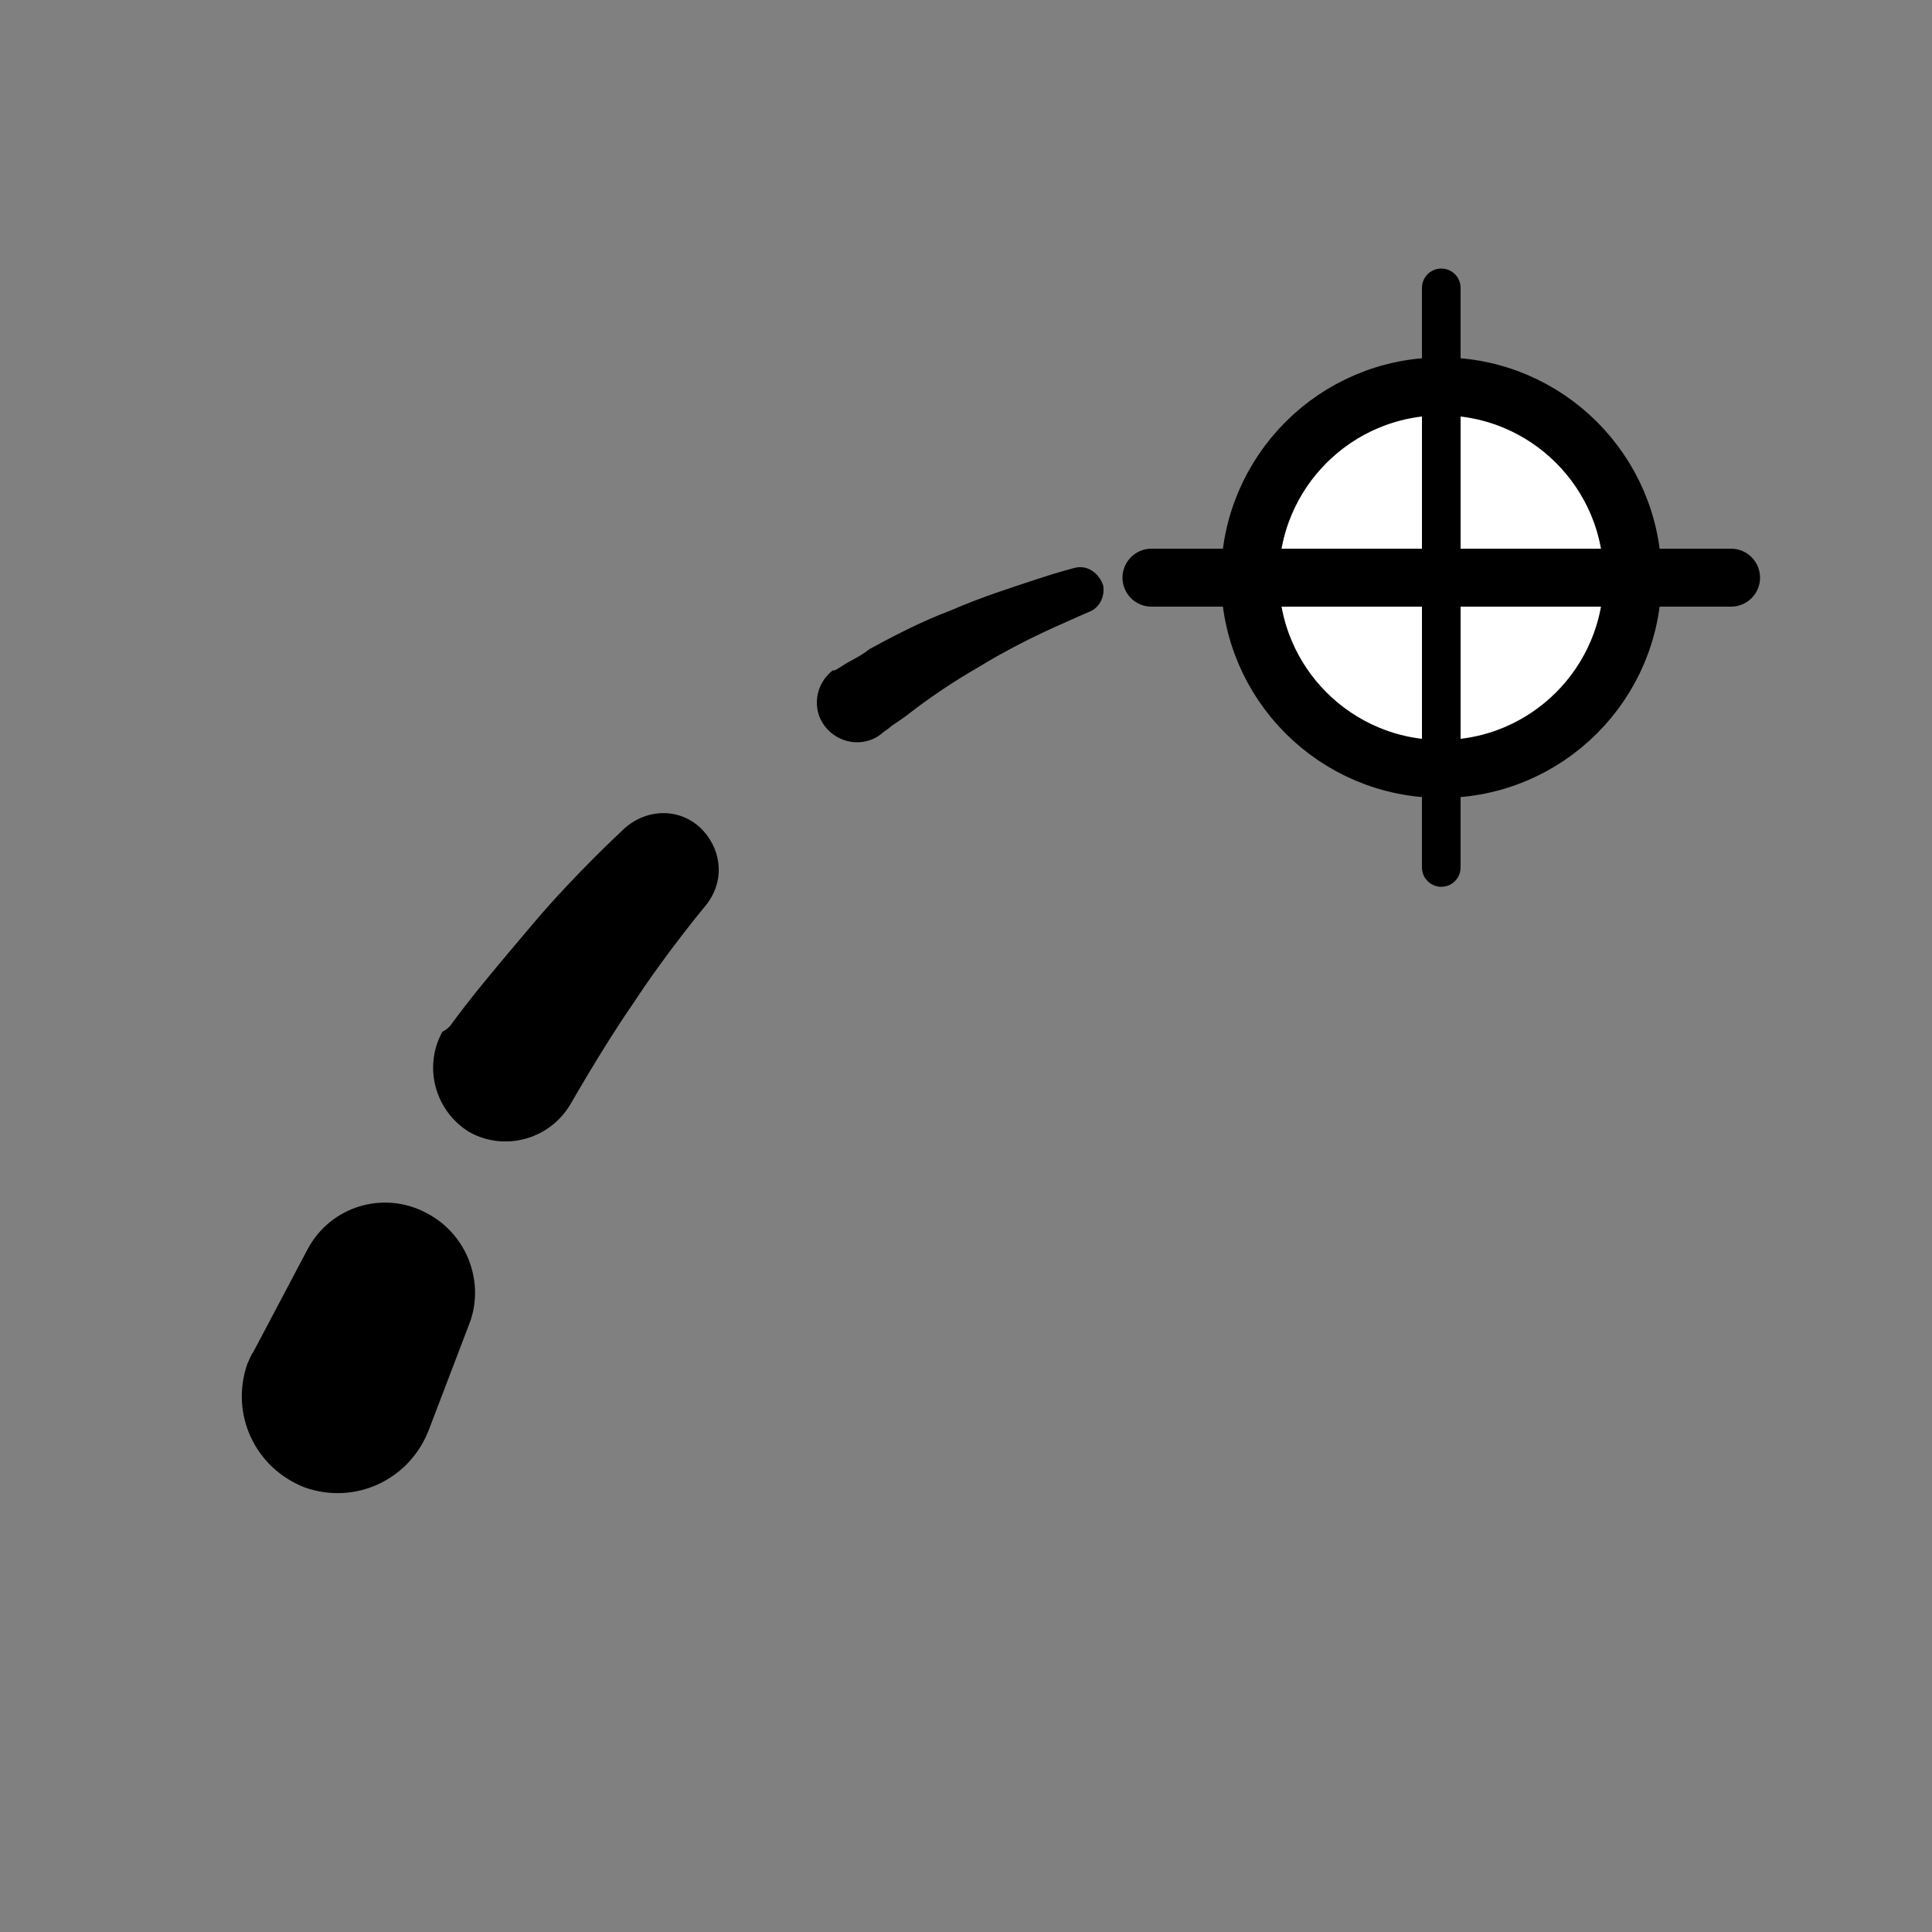<?xml version="1.0" encoding="utf-8"?>
<!-- Generator: Adobe Illustrator 19.2.1, SVG Export Plug-In . SVG Version: 6.00 Build 0)  -->
<svg version="1.1" xmlns="http://www.w3.org/2000/svg" xmlns:xlink="http://www.w3.org/1999/xlink" x="0px" y="0px"
	 viewBox="0 0 100 100" style="enable-background:new 0 0 100 100;" xml:space="preserve">
<rect x="0" y="0" width="100" height="100" fill="#808080" stroke="none"/>
<style type="text/css">
	.st1{display:inline;fill:#FFFFFF;stroke:#000000;stroke-width:4;stroke-miterlimit:10;}
	.st2{fill:#FFFFFF;stroke:#000000;stroke-width:3;stroke-linecap:round;stroke-miterlimit:10;}
	.st3{fill:none;stroke:#000000;stroke-width:3;stroke-linecap:round;stroke-miterlimit:10;}
	.st4{fill:none;stroke:#000000;stroke-width:2;stroke-linecap:round;stroke-miterlimit:10;}
</style>
<g id="Layer_2">
	<g>
		<g>
			<path d="M13.1,70l2.8-5.3c1.2-2.3,4-3.1,6.2-1.9c2.1,1.1,3,3.6,2.2,5.7L22.2,74c-1,2.6-3.8,3.9-6.4,3c-2.6-1-3.9-3.8-3-6.4
				C12.9,70.4,13,70.1,13.1,70z"/>
			<path d="M23.3,53.1c0,0,0.5-0.7,1.3-1.7c0.8-1,1.9-2.3,3-3.6c2.2-2.6,4.7-4.9,4.7-4.9c1.2-1.1,3-1.1,4.1,0.1
				c1,1.1,1.1,2.7,0.1,3.9c0,0-2,2.4-3.7,5c-0.9,1.3-1.7,2.6-2.3,3.6c-0.6,1-1,1.7-1,1.7l0,0c-1.1,1.8-3.4,2.4-5.2,1.4
				c-1.8-1.1-2.4-3.4-1.4-5.2C23.1,53.3,23.2,53.2,23.3,53.1z"/>
			<path d="M43.2,34.7c0,0,0.2-0.1,0.5-0.3c0.3-0.2,0.8-0.4,1.3-0.8c1.1-0.6,2.6-1.4,4.2-2c1.6-0.7,3.2-1.2,4.4-1.6
				c1.2-0.4,2-0.6,2-0.6l0,0c0.7-0.2,1.3,0.3,1.5,0.9c0.1,0.6-0.2,1.2-0.8,1.4c0,0-0.7,0.3-1.8,0.8c-1.1,0.5-2.5,1.2-3.8,2
				c-1.4,0.8-2.7,1.7-3.6,2.4c-0.5,0.4-0.9,0.6-1.1,0.8c-0.3,0.2-0.4,0.3-0.4,0.3c-0.9,0.7-2.2,0.5-2.9-0.4
				c-0.7-0.9-0.5-2.2,0.4-2.9C43,34.7,43.1,34.7,43.2,34.7z"/>
			<path d="M68.9,29c0,0,0.4,0.1,0.9,0.2c0.6,0.1,1.3,0.3,2,0.6c1.4,0.5,2.8,1.1,2.8,1.1s-1.4-0.5-2.9-0.8c-1.5-0.3-2.9-0.4-2.9-0.4
				c-0.2,0-0.4-0.2-0.4-0.4C68.4,29.1,68.6,28.9,68.9,29C68.9,28.9,68.9,28.9,68.9,29z"/>
		</g>
	</g>
</g>
<g id="Layer_3">
	<circle class="st2" cx="74.6" cy="29.9" r="9.9"/>
	<line class="st3" x1="59.6" y1="29.9" x2="89.6" y2="29.9"/>
	<line class="st4" x1="74.6" y1="44.9" x2="74.6" y2="14.9"/>
</g>
</svg>
